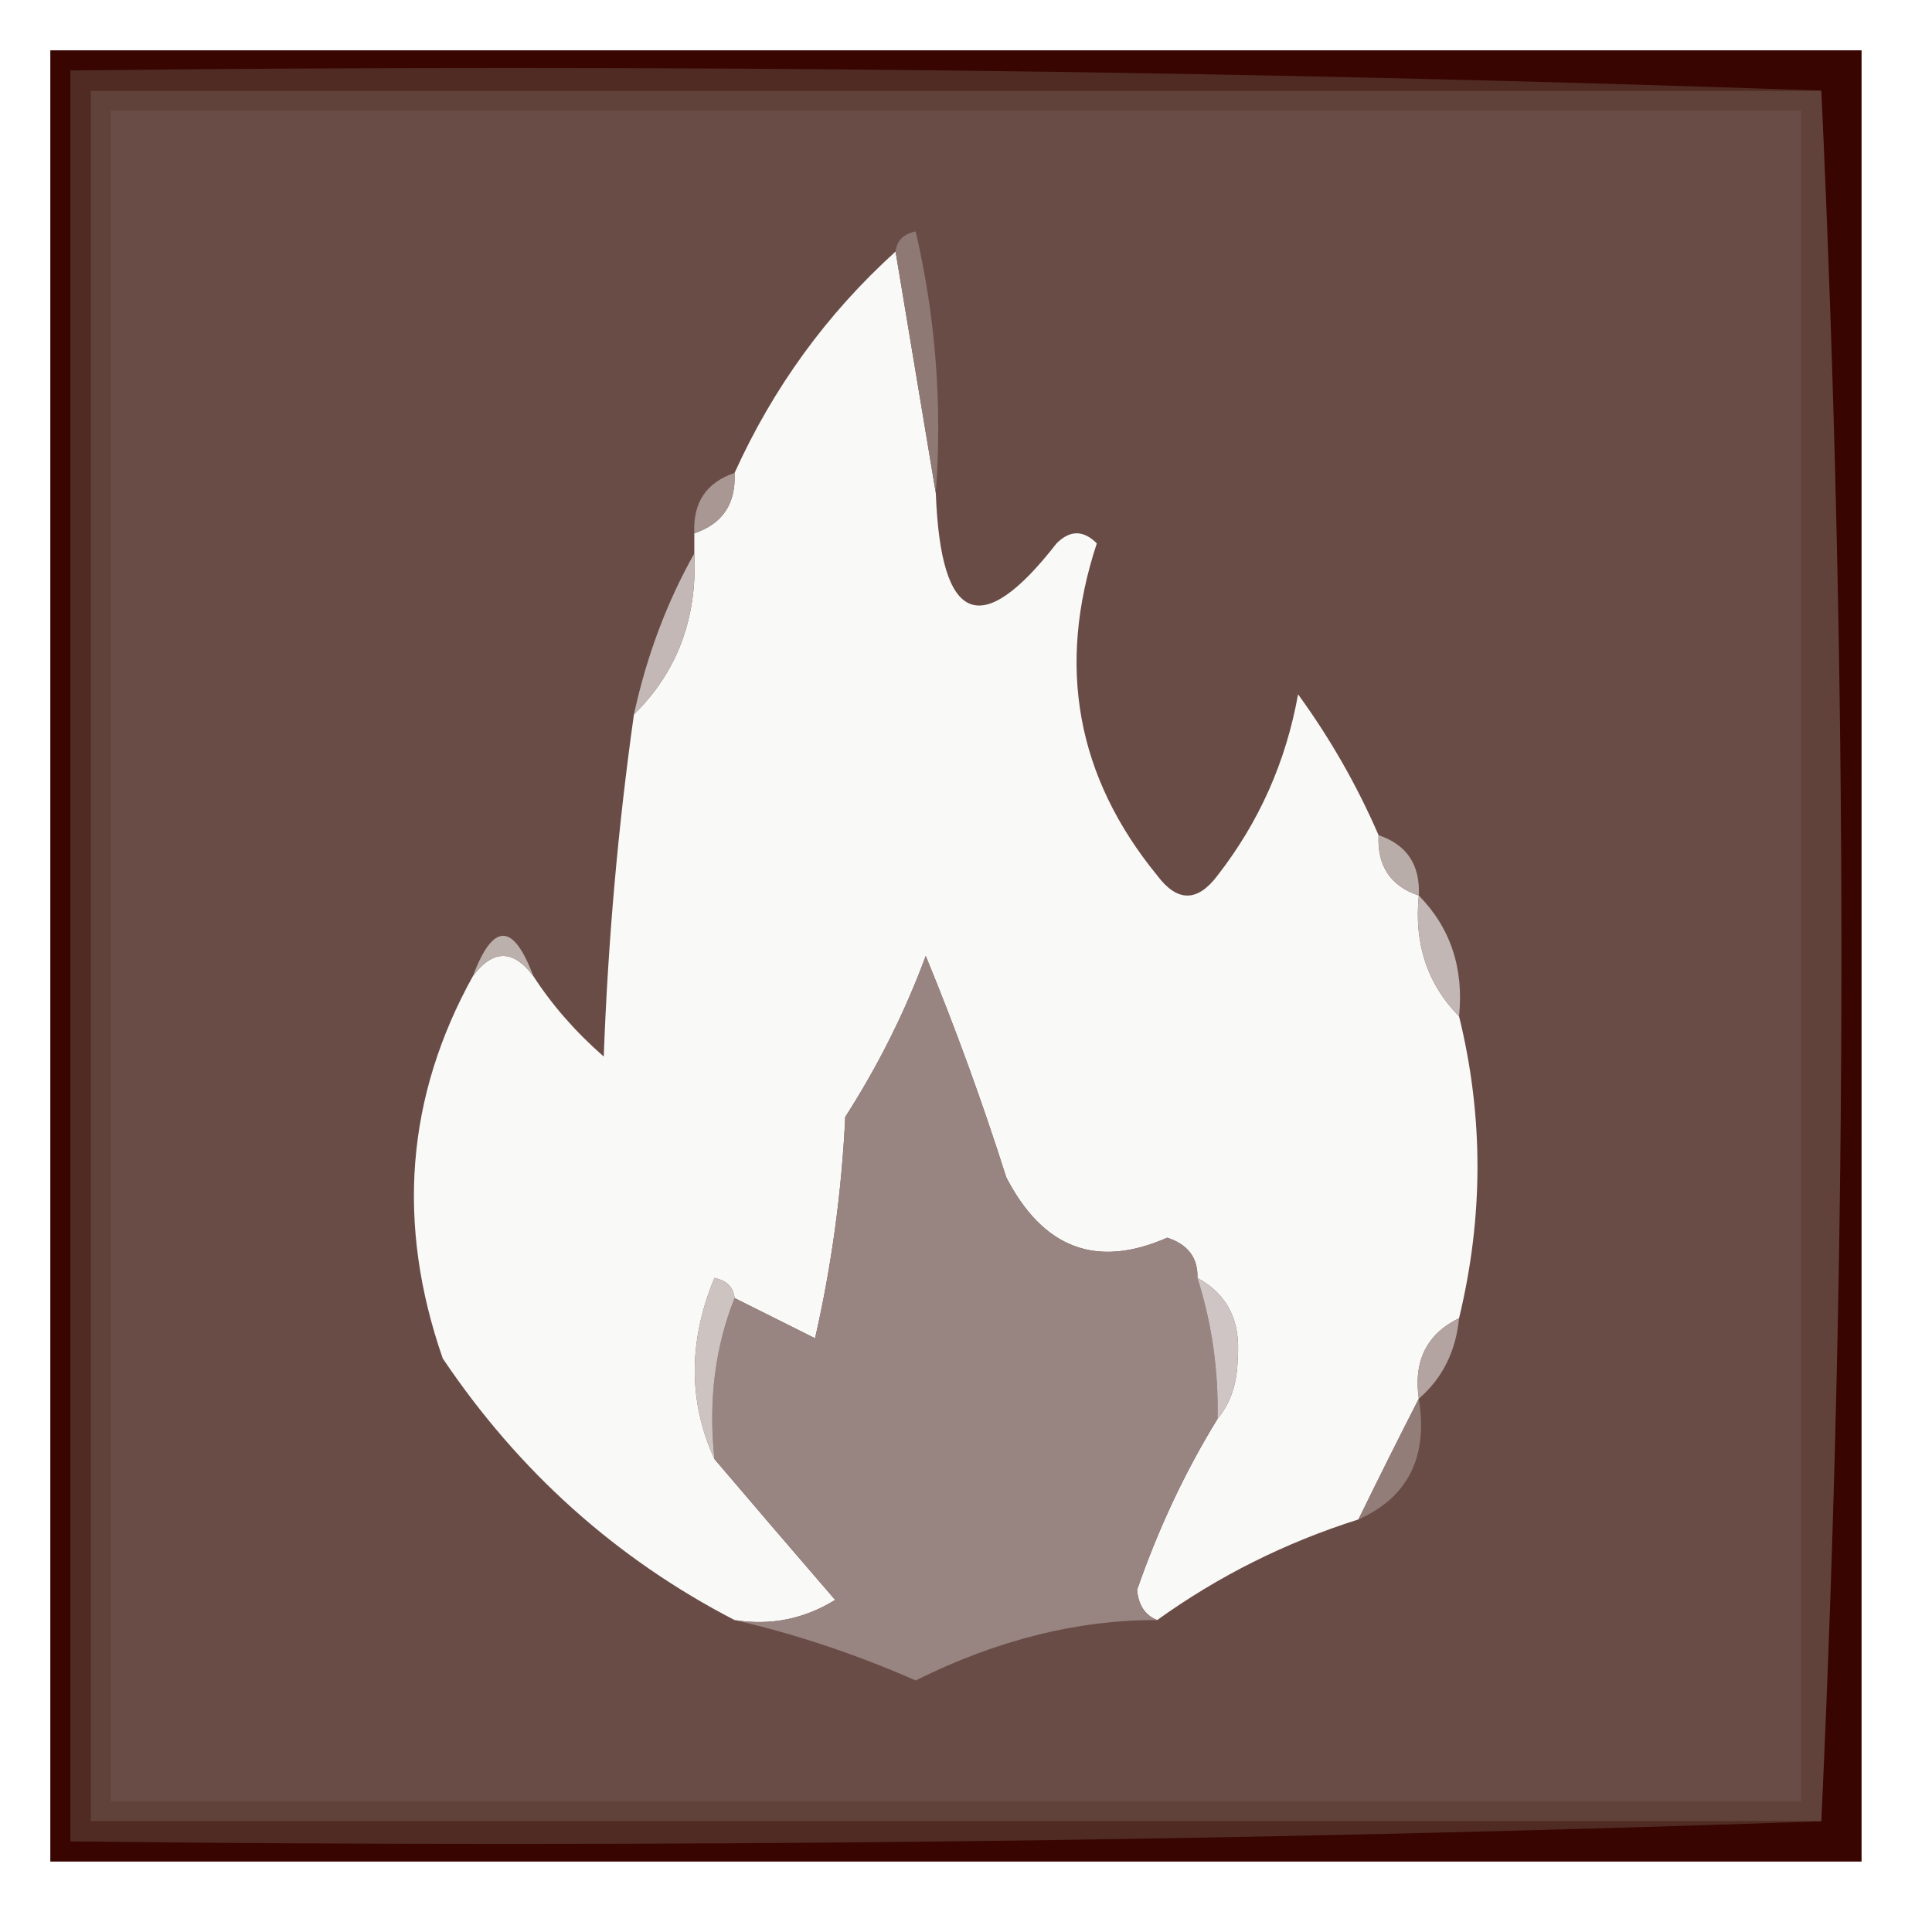 <?xml version="1.0" encoding="UTF-8"?>
<!DOCTYPE svg PUBLIC "-//W3C//DTD SVG 1.1//EN" "http://www.w3.org/Graphics/SVG/1.1/DTD/svg11.dtd">
<svg xmlns="http://www.w3.org/2000/svg" version="1.1" width="96px" height="96px" style="shape-rendering:geometricPrecision; text-rendering:geometricPrecision; image-rendering:optimizeQuality; fill-rule:evenodd; clip-rule:evenodd" xmlns:xlink="http://www.w3.org/1999/xlink">
<g><path style="opacity:1" fill="#380501" d="M 2.5,2.5 C 32.5,2.5 62.5,2.5 92.5,2.5C 92.5,32.5 92.5,62.5 92.5,92.5C 62.5,92.5 32.5,92.5 2.5,92.5C 2.5,62.5 2.5,32.5 2.5,2.5 Z"/></g>
<g><path style="opacity:1" fill="#61423b" d="M 90.5,4.5 C 91.833,33.167 91.833,61.833 90.5,90.5C 61.833,90.5 33.167,90.5 4.5,90.5C 4.5,61.833 4.5,33.167 4.5,4.5C 33.167,4.5 61.833,4.5 90.5,4.5 Z"/></g>
<g><path style="opacity:1" fill="#4f2b23" d="M 90.5,4.5 C 61.833,4.5 33.167,4.5 4.5,4.5C 4.5,33.167 4.5,61.833 4.5,90.5C 33.167,90.5 61.833,90.5 90.5,90.5C 61.672,91.498 32.672,91.831 3.5,91.5C 3.5,62.167 3.5,32.833 3.5,3.5C 32.672,3.169 61.672,3.502 90.5,4.5 Z"/></g>
<g><path style="opacity:1" fill="#6a4c46" d="M 5.5,5.5 C 33.5,5.5 61.5,5.5 89.5,5.5C 89.5,33.5 89.5,61.5 89.5,89.5C 61.5,89.5 33.5,89.5 5.5,89.5C 5.5,61.5 5.5,33.5 5.5,5.5 Z"/></g>
<g><path style="opacity:1" fill="#f9f9f8" d="M 44.5,12.5 C 45.167,16.5 45.833,20.5 46.5,24.5C 46.742,30.997 48.742,31.83 52.5,27C 53.167,26.333 53.833,26.333 54.5,27C 52.49,33.095 53.49,38.595 57.5,43.5C 58.5,44.833 59.5,44.833 60.5,43.5C 62.568,40.843 63.901,37.843 64.5,34.5C 66.098,36.698 67.431,39.031 68.5,41.5C 68.427,43.027 69.094,44.027 70.5,44.5C 70.259,46.898 70.926,48.898 72.5,50.5C 73.72,55.455 73.72,60.455 72.5,65.5C 70.896,66.287 70.229,67.62 70.5,69.5C 69.514,71.426 68.514,73.426 67.5,75.5C 63.883,76.642 60.55,78.308 57.5,80.5C 56.903,80.265 56.57,79.765 56.5,79C 57.565,75.936 58.898,73.102 60.5,70.5C 61.147,69.726 61.48,68.726 61.5,67.5C 61.66,65.645 60.993,64.312 59.5,63.5C 59.53,62.503 59.03,61.836 58,61.5C 54.498,63.043 51.831,62.043 50,58.5C 48.82,54.783 47.487,51.117 46,47.5C 44.964,50.295 43.63,52.962 42,55.5C 41.825,59.211 41.325,62.878 40.5,66.5C 39.14,65.82 37.807,65.153 36.5,64.5C 36.44,63.957 36.107,63.624 35.5,63.5C 34.197,66.645 34.197,69.645 35.5,72.5C 37.448,74.789 39.448,77.122 41.5,79.5C 39.955,80.452 38.288,80.785 36.5,80.5C 30.613,77.451 25.779,73.118 22,67.5C 19.678,60.823 20.178,54.49 23.5,48.5C 24.5,47.167 25.5,47.167 26.5,48.5C 27.429,49.936 28.595,51.27 30,52.5C 30.212,46.752 30.712,41.086 31.5,35.5C 33.654,33.383 34.654,30.716 34.5,27.5C 34.5,27.167 34.5,26.833 34.5,26.5C 35.906,26.027 36.573,25.027 36.5,23.5C 38.425,19.249 41.092,15.583 44.5,12.5 Z"/></g>
<g><path style="opacity:1" fill="#8e7975" d="M 44.5,12.5 C 44.56,11.957 44.893,11.624 45.5,11.5C 46.492,15.783 46.826,20.116 46.5,24.5C 45.833,20.5 45.167,16.5 44.5,12.5 Z"/></g>
<g><path style="opacity:1" fill="#a89793" d="M 36.5,23.5 C 36.573,25.027 35.906,26.027 34.5,26.5C 34.427,24.973 35.094,23.973 36.5,23.5 Z"/></g>
<g><path style="opacity:1" fill="#c3b8b6" d="M 34.5,27.5 C 34.654,30.716 33.654,33.383 31.5,35.5C 32.129,32.603 33.129,29.936 34.5,27.5 Z"/></g>
<g><path style="opacity:1" fill="#b9ada9" d="M 68.5,41.5 C 69.906,41.973 70.573,42.973 70.5,44.5C 69.094,44.027 68.427,43.027 68.5,41.5 Z"/></g>
<g><path style="opacity:1" fill="#bcb0ad" d="M 26.5,48.5 C 25.5,47.167 24.5,47.167 23.5,48.5C 24.5,45.833 25.5,45.833 26.5,48.5 Z"/></g>
<g><path style="opacity:1" fill="#c2b7b5" d="M 70.5,44.5 C 72.074,46.102 72.741,48.102 72.5,50.5C 70.926,48.898 70.259,46.898 70.5,44.5 Z"/></g>
<g><path style="opacity:1" fill="#988481" d="M 59.5,63.5 C 60.219,65.764 60.552,68.097 60.5,70.5C 58.898,73.102 57.565,75.936 56.5,79C 56.57,79.765 56.903,80.265 57.5,80.5C 53.542,80.488 49.542,81.488 45.5,83.5C 42.485,82.182 39.485,81.182 36.5,80.5C 38.288,80.785 39.955,80.452 41.5,79.5C 39.448,77.122 37.448,74.789 35.5,72.5C 35.194,69.615 35.527,66.948 36.5,64.5C 37.807,65.153 39.14,65.82 40.5,66.5C 41.325,62.878 41.825,59.211 42,55.5C 43.63,52.962 44.964,50.295 46,47.5C 47.487,51.117 48.82,54.783 50,58.5C 51.831,62.043 54.498,63.043 58,61.5C 59.03,61.836 59.53,62.503 59.5,63.5 Z"/></g>
<g><path style="opacity:1" fill="#cec5c4" d="M 59.5,63.5 C 60.993,64.312 61.66,65.645 61.5,67.5C 61.48,68.726 61.147,69.726 60.5,70.5C 60.552,68.097 60.219,65.764 59.5,63.5 Z"/></g>
<g><path style="opacity:1" fill="#b3a4a1" d="M 72.5,65.5 C 72.34,67.153 71.674,68.486 70.5,69.5C 70.229,67.62 70.896,66.287 72.5,65.5 Z"/></g>
<g><path style="opacity:1" fill="#cdc4c2" d="M 36.5,64.5 C 35.527,66.948 35.194,69.615 35.5,72.5C 34.197,69.645 34.197,66.645 35.5,63.5C 36.107,63.624 36.44,63.957 36.5,64.5 Z"/></g>
<g><path style="opacity:1" fill="#937d79" d="M 70.5,69.5 C 70.969,72.393 69.969,74.393 67.5,75.5C 68.514,73.426 69.514,71.426 70.5,69.5 Z"/></g>
</svg>
